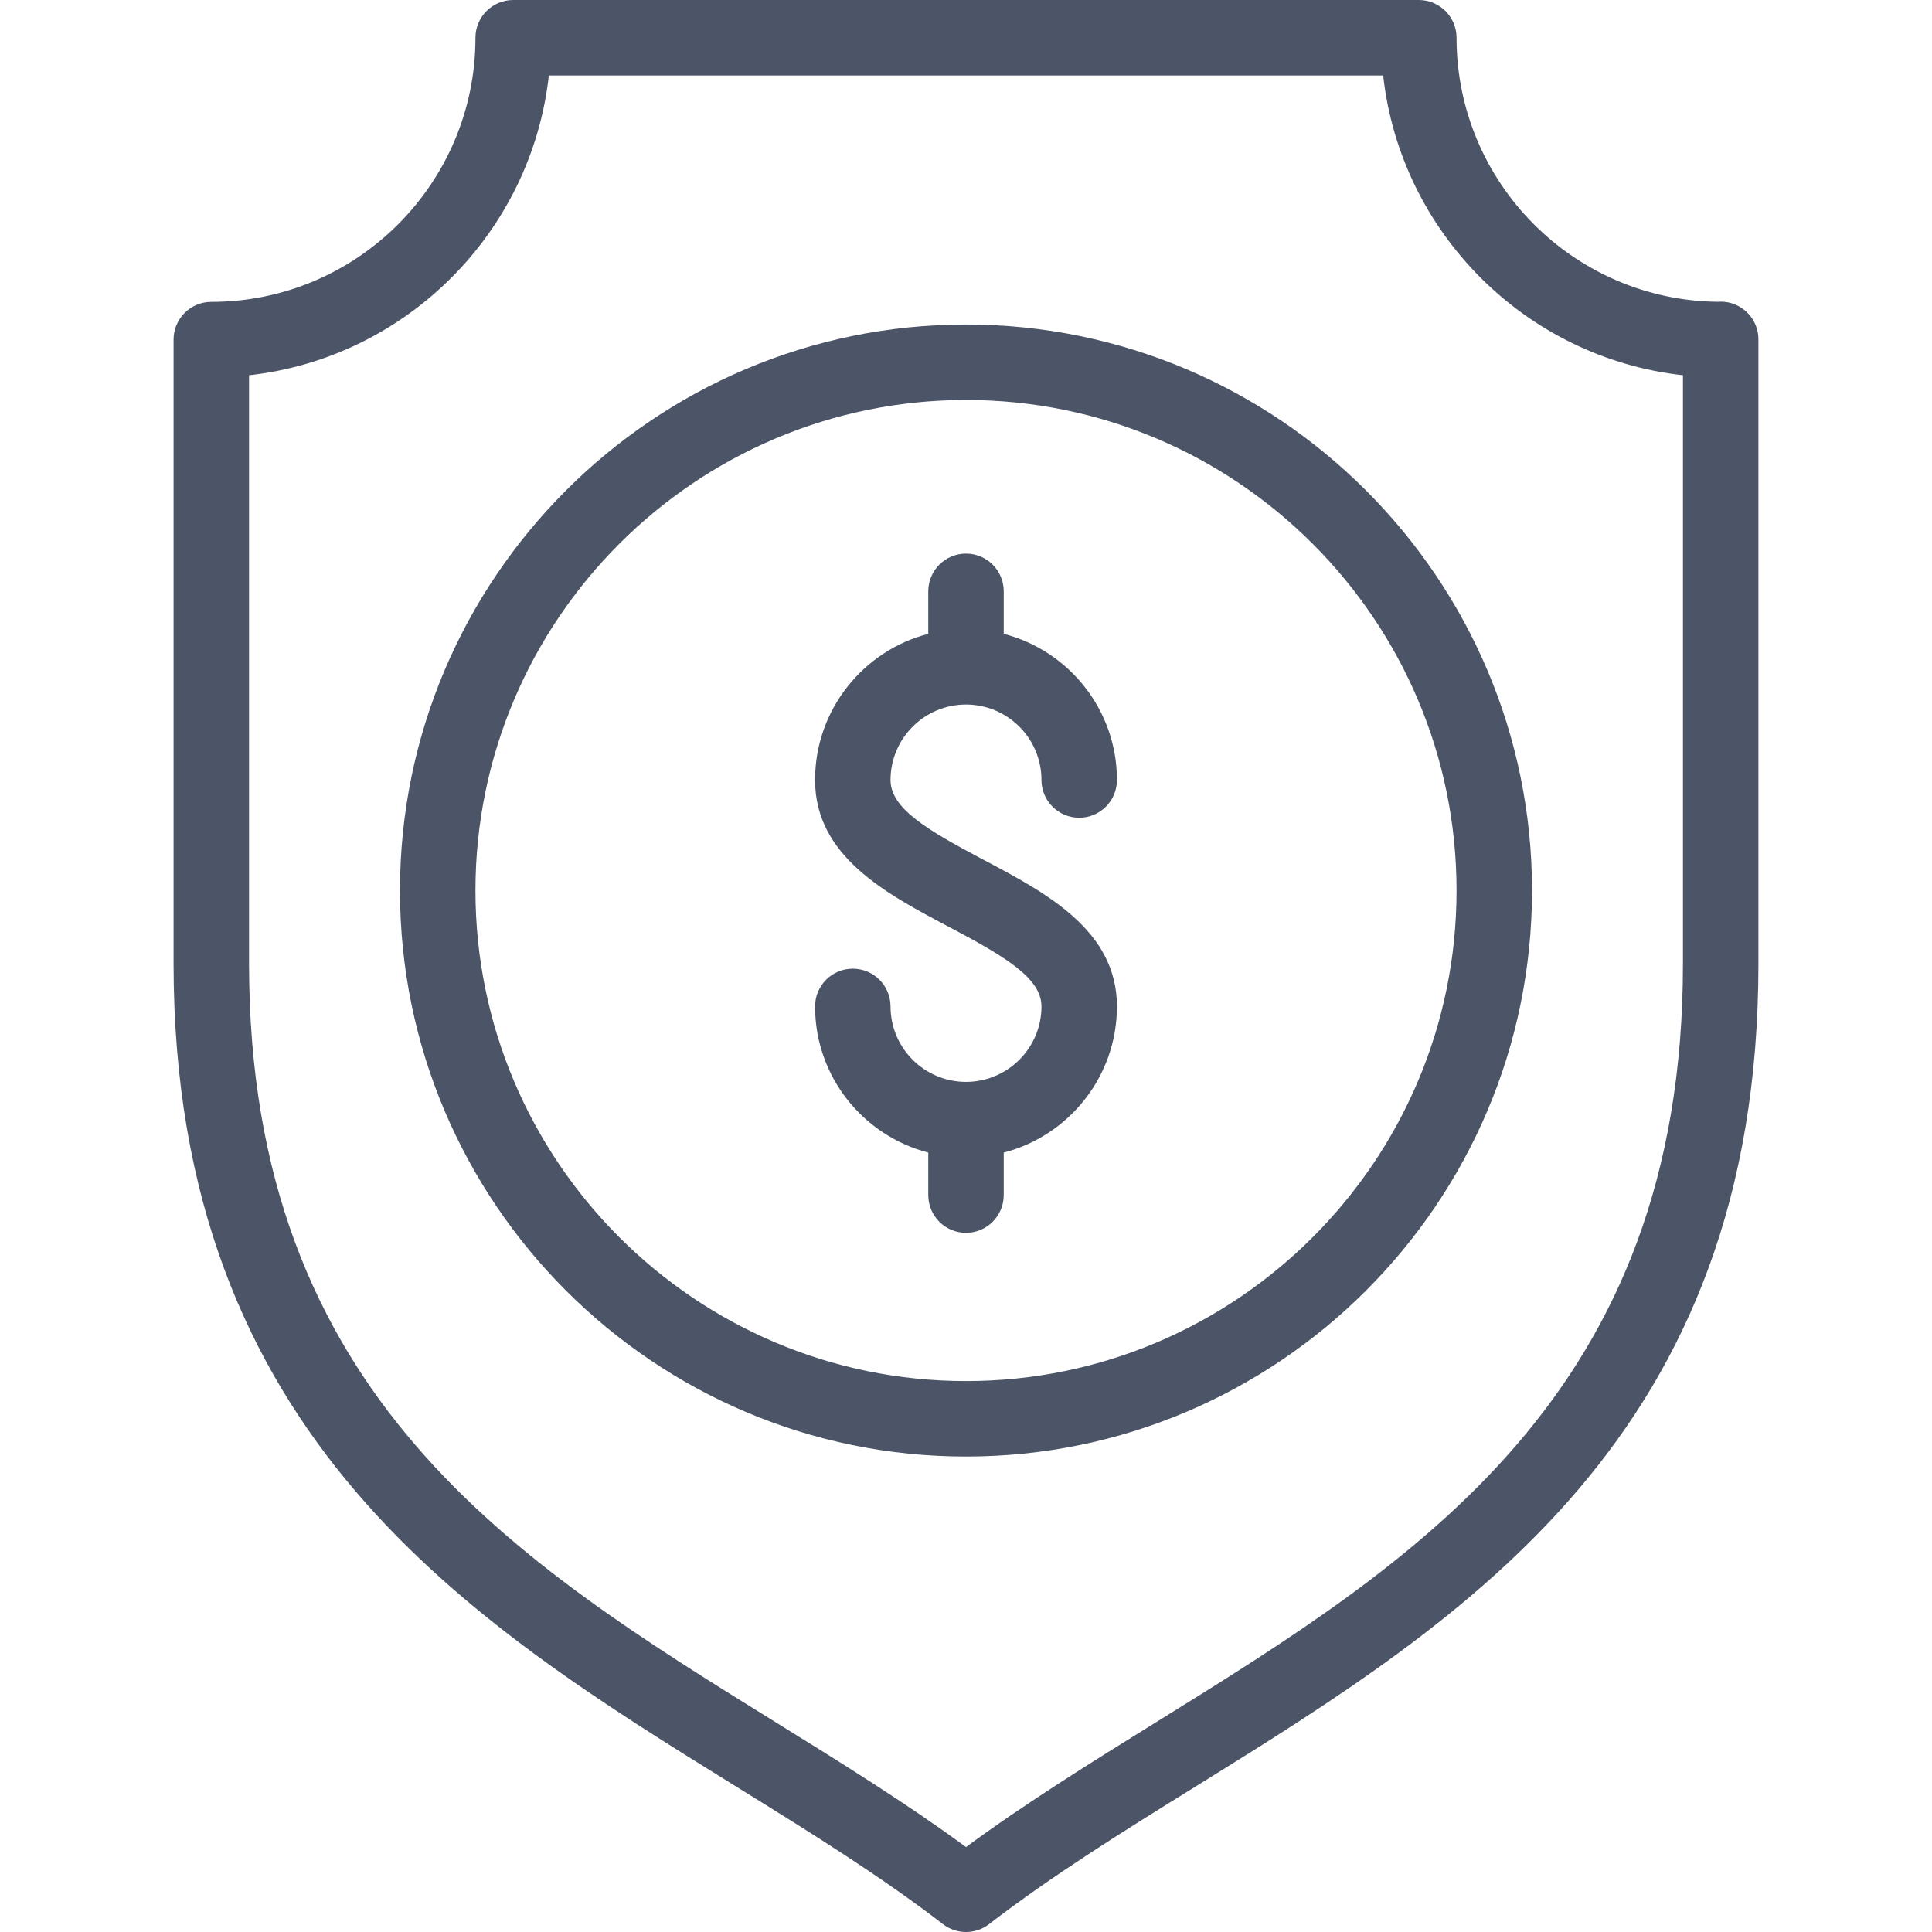 <svg xmlns="http://www.w3.org/2000/svg" viewBox="0 0 512 512" fill="#4c5467"><path d="M466 89.94c0-5.522-4.478-10-10-10-.265 0-.525.02-.785.04C416.979 79.556 386 48.334 386 10c0-5.522-4.478-10-10-10H136c-5.522 0-10 4.478-10 10 0 38.598-31.402 70-70 70-5.522 0-10 4.478-10 10v165.39c0 125.726 79.21 174.786 149.097 218.071 19.606 12.145 38.126 23.614 54.801 36.461 1.798 1.386 3.95 2.078 6.103 2.078s4.305-.692 6.103-2.078c16.8-12.941 35.379-24.466 55.049-36.666C388.89 428.759 466 380.338 466 255.39V90l-.001-.03.001-.03zm-20 165.45c0 114.413-70.862 158.365-139.391 200.87-17.037 10.567-34.587 21.453-50.61 33.229-15.918-11.691-33.4-22.52-50.371-33.031C136.982 413.941 66 369.978 66 255.39V99.448c41.652-4.626 74.822-37.796 79.448-79.448h221.104c4.626 41.652 37.796 74.822 79.448 79.448V255.39z"/><path d="M256 86c-82.71 0-150 67.29-150 150s67.29 150 150 150 150-67.29 150-150S338.71 86 256 86zm0 280c-71.683 0-130-58.317-130-130s58.317-130 130-130 130 58.317 130 130-58.317 130-130 130z"/><path d="M260.677 227.875C245.771 219.995 236 214.266 236 206.71c0-11.028 8.972-20 20-20s20 8.972 20 20c0 5.522 4.478 10 10 10s10-4.478 10-10c0-18.604-12.767-34.282-30-38.734V156.71c0-5.522-4.478-10-10-10s-10 4.478-10 10v11.266c-17.233 4.452-30 20.13-30 38.734 0 20.172 18.771 30.093 35.331 38.847C266.232 253.434 276 259.161 276 266.71c0 11.028-8.972 20-20 20s-20-8.972-20-20c0-5.522-4.478-10-10-10s-10 4.478-10 10c0 18.604 12.767 34.282 30 38.734v11.266c0 5.522 4.478 10 10 10s10-4.478 10-10v-11.266c17.233-4.452 30-20.13 30-38.734 0-20.164-18.766-30.084-35.323-38.835z"/></svg>